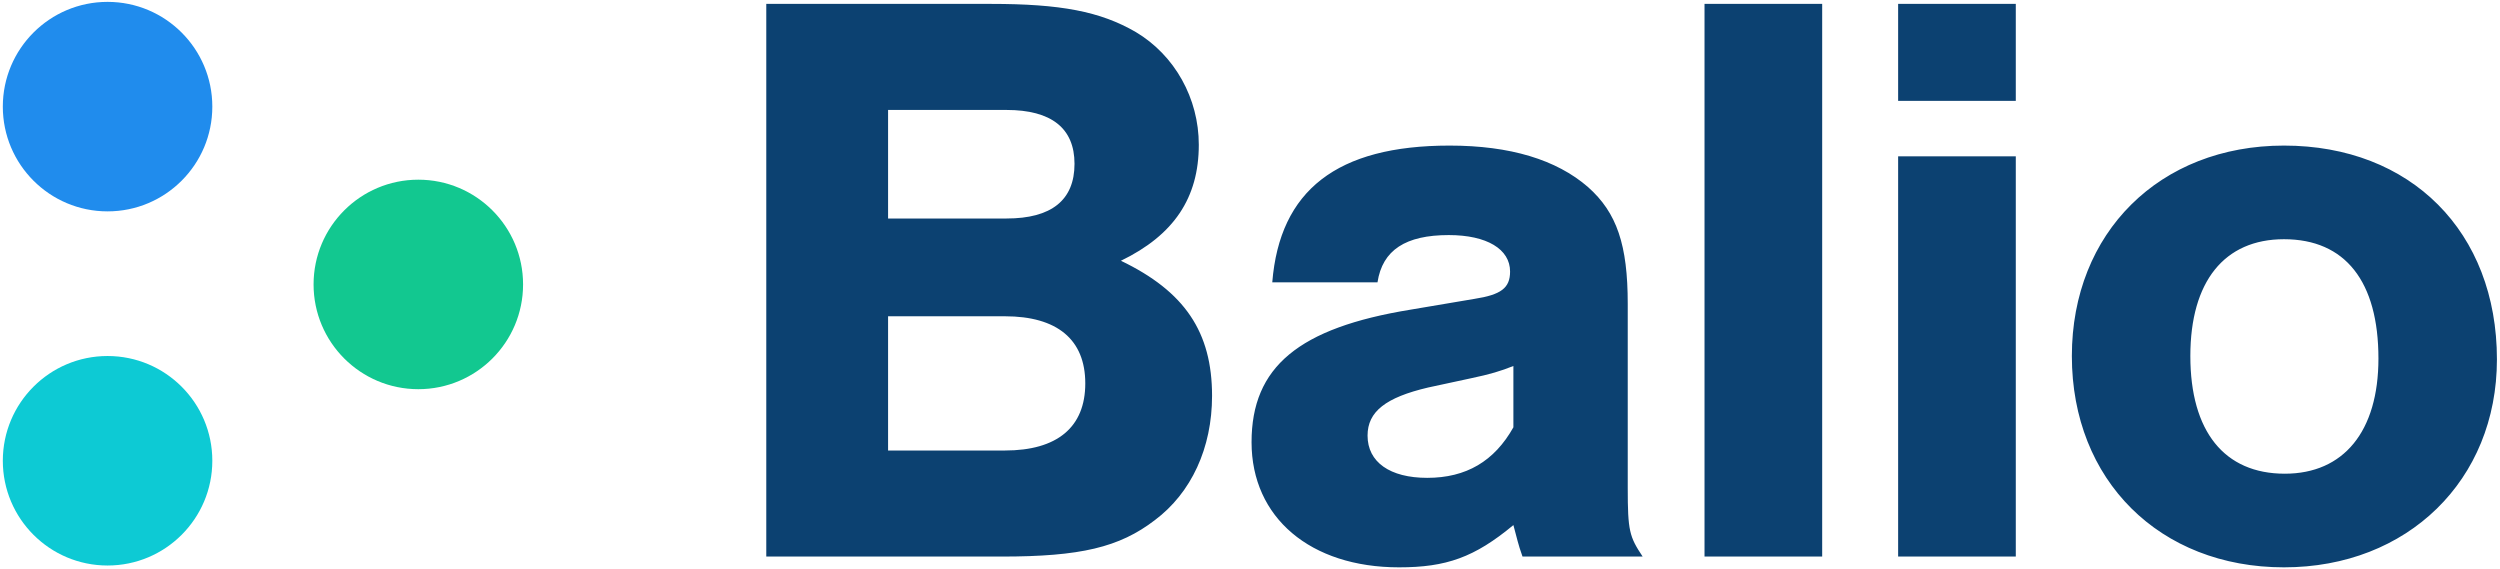 <?xml version="1.0" encoding="UTF-8"?>
<svg width="716px" height="163px" viewBox="0 0 716 163" version="1.1" xmlns="http://www.w3.org/2000/svg" xmlns:xlink="http://www.w3.org/1999/xlink">
    <!-- Generator: Sketch 52.5 (67469) - http://www.bohemiancoding.com/sketch -->
    <title>logo</title>
    <desc>Created with Sketch.</desc>
    <g id="branding" stroke="none" stroke-width="1" fill="none" fill-rule="evenodd">
        <g id="01-base-logo" transform="translate(-315, -456)">
            <g id="Group-5" transform="translate(250, 260)">
                <g id="Group">
                    <g id="logo" transform="translate(65, 196)">
                        <path d="M0.808,30.538 C0.808,13.97 14.239,0.538 30.808,0.538 C47.376,0.538 60.808,13.97 60.808,30.538 C60.808,47.107 47.376,60.538 30.808,60.538 C14.239,60.538 0.808,47.107 0.808,30.538 Z" id="Oval" fill="#208CED"></path>
                        <path d="M89.808,81.462 C89.808,64.893 103.239,51.462 119.808,51.462 C136.376,51.462 149.808,64.893 149.808,81.462 C149.808,98.03 136.376,111.462 119.808,111.462 C103.239,111.462 89.808,98.03 89.808,81.462 Z" id="Oval-Copy" fill="#12C890"></path>
                        <path d="M0.808,131.962 C0.808,115.393 14.239,101.962 30.808,101.962 C47.376,101.962 60.808,115.393 60.808,131.962 C60.808,148.53 47.376,161.962 30.808,161.962 C14.239,161.962 0.808,148.53 0.808,131.962 Z" id="Oval-Copy-2" fill="#0DCAD4"></path>
                        <path d="M219.462,159.4 L219.462,1.115 L283.772,1.115 C303.706,1.115 315.097,3.251 325.301,9.184 C336.455,15.829 343.337,28.169 343.337,41.458 C343.337,56.646 336.217,67.325 321.03,74.681 C339.302,83.462 347.134,95.09 347.134,113.362 C347.134,128.313 341.201,141.128 330.759,148.959 C320.555,156.79 309.402,159.4 286.857,159.4 L219.462,159.4 Z M254.346,62.578 L288.281,62.578 C301.096,62.578 307.74,57.358 307.74,46.916 C307.74,36.712 301.096,31.491 288.281,31.491 L254.346,31.491 L254.346,62.578 Z M254.346,129.025 L287.806,129.025 C302.757,129.025 310.825,122.38 310.825,109.803 C310.825,97.225 302.757,90.581 287.806,90.581 L254.346,90.581 L254.346,129.025 Z M394.516,80.851 L364.378,80.851 C366.514,54.51 382.888,41.695 415.162,41.695 C432.486,41.695 445.775,45.729 454.793,53.561 C463.099,60.917 466.184,70.172 466.184,87.021 L466.184,139.704 C466.184,152.044 466.658,153.705 470.455,159.4 L436.045,159.4 C434.622,155.366 434.622,154.654 433.435,150.383 C422.281,159.638 414.213,162.485 400.686,162.485 C375.294,162.485 358.445,148.247 358.445,126.652 C358.445,105.057 371.972,93.903 404.009,88.682 L422.281,85.597 C429.875,84.411 432.486,82.512 432.486,77.766 C432.486,71.359 425.841,67.325 414.925,67.325 C402.585,67.325 395.94,71.596 394.516,80.851 Z M433.435,122.38 L433.435,104.819 C429.875,106.243 426.79,107.192 421.095,108.379 L408.992,110.989 C396.889,113.837 391.669,117.871 391.669,124.753 C391.669,132.347 398.076,136.856 408.755,136.856 C419.908,136.856 427.977,132.11 433.435,122.38 Z M521.872,1.115 L521.872,159.4 L488.174,159.4 L488.174,1.115 L521.872,1.115 Z M577.323,44.78 L577.323,159.4 L543.625,159.4 L543.625,44.78 L577.323,44.78 Z M577.323,1.115 L577.323,28.881 L543.625,28.881 L543.625,1.115 L577.323,1.115 Z M654.132,41.695 C690.44,41.695 715.12,66.375 715.12,102.921 C715.12,137.568 689.491,162.485 654.132,162.485 C618.536,162.485 593.381,137.568 593.381,101.972 C593.381,66.613 618.536,41.695 654.132,41.695 Z M654.132,68.511 C637.046,68.511 627.316,80.614 627.316,101.972 C627.316,123.567 637.046,135.669 654.369,135.669 C671.218,135.669 681.185,123.567 681.185,102.684 C681.185,80.614 671.693,68.511 654.132,68.511 Z" id="Balio-Copy" fill="#0C4171"></path>
                    </g>
                </g>
            </g>
        </g>
    </g>
</svg>